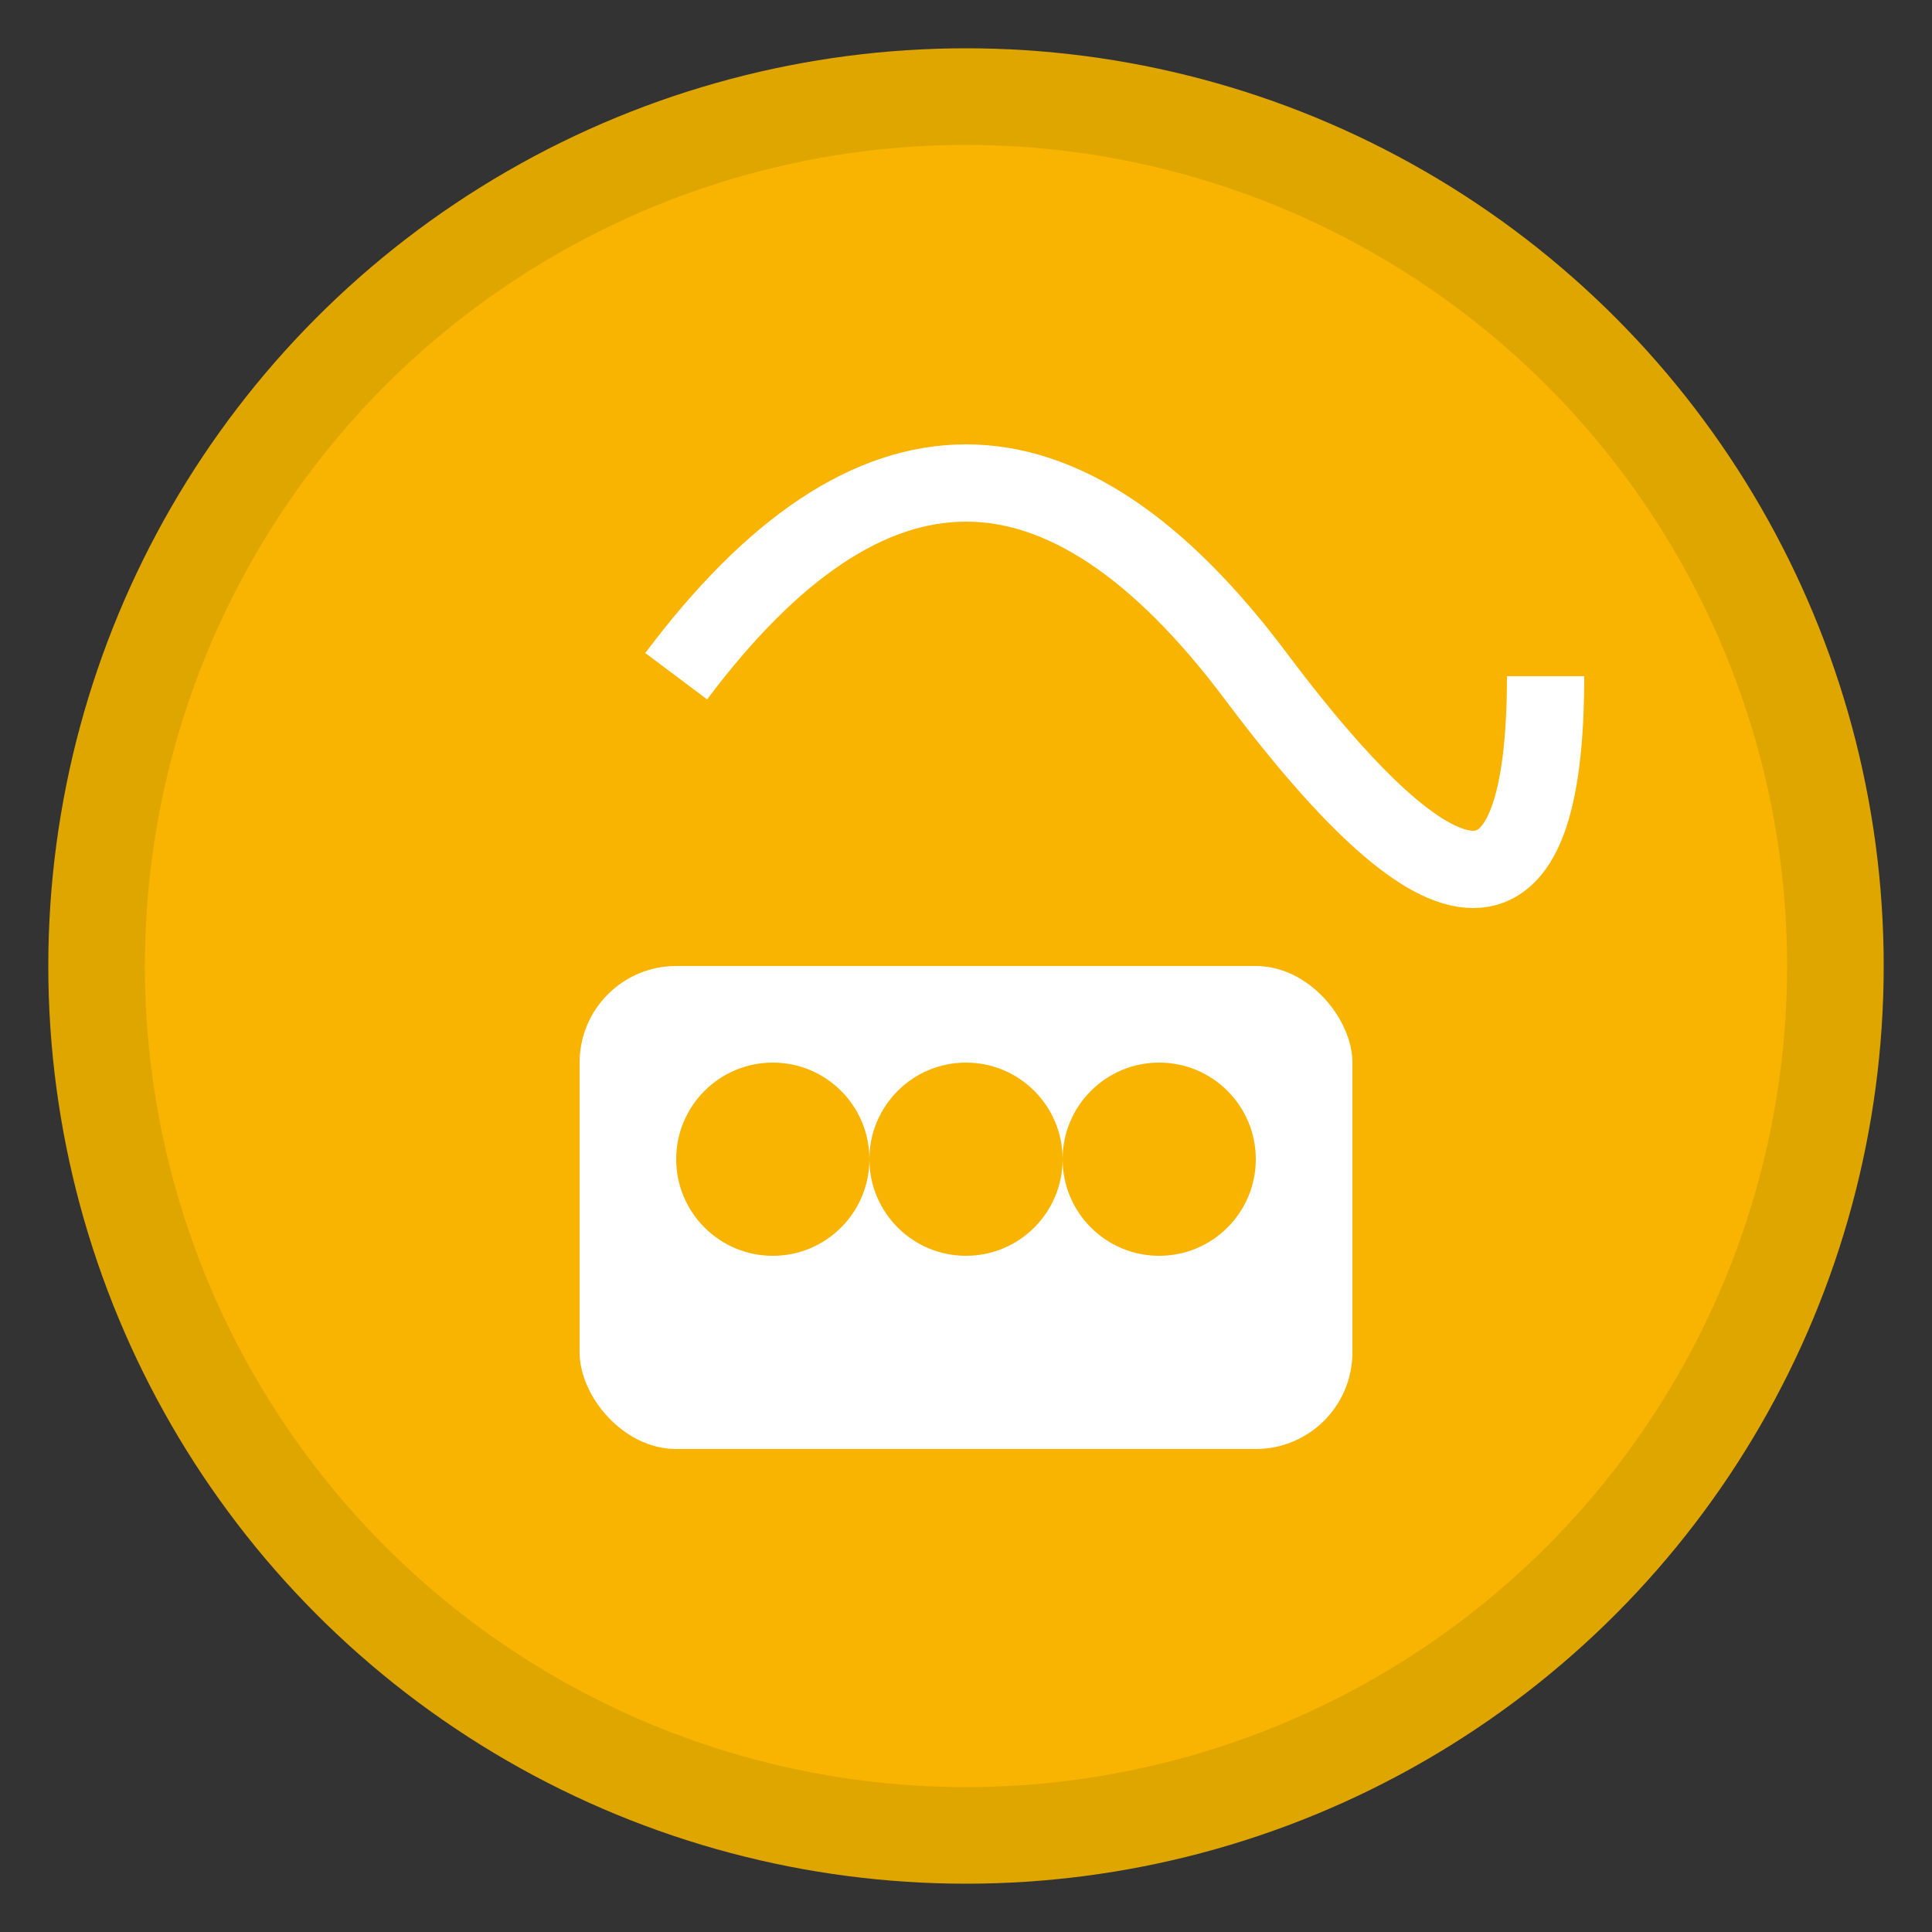 <svg xmlns="http://www.w3.org/2000/svg" width="100" height="100" viewBox="0 0 100 100">
  <rect x="0" y="0" width="100" height="100" fill="#333333" stroke="none"/>
  <circle cx="50" cy="50" r="45" fill="#f8b400" stroke="#e0a600" stroke-width="5"/>
  <path d="M35 35 Q50 15, 65 35 T80 35" fill="none" stroke="#ffffff" stroke-width="4" />
  <rect x="30" y="50" width="40" height="25" fill="#ffffff" rx="5" />
  <circle cx="50" cy="60" r="5" fill="#f8b400" />
  <circle cx="40" cy="60" r="5" fill="#f8b400" />
  <circle cx="60" cy="60" r="5" fill="#f8b400" />
</svg>
